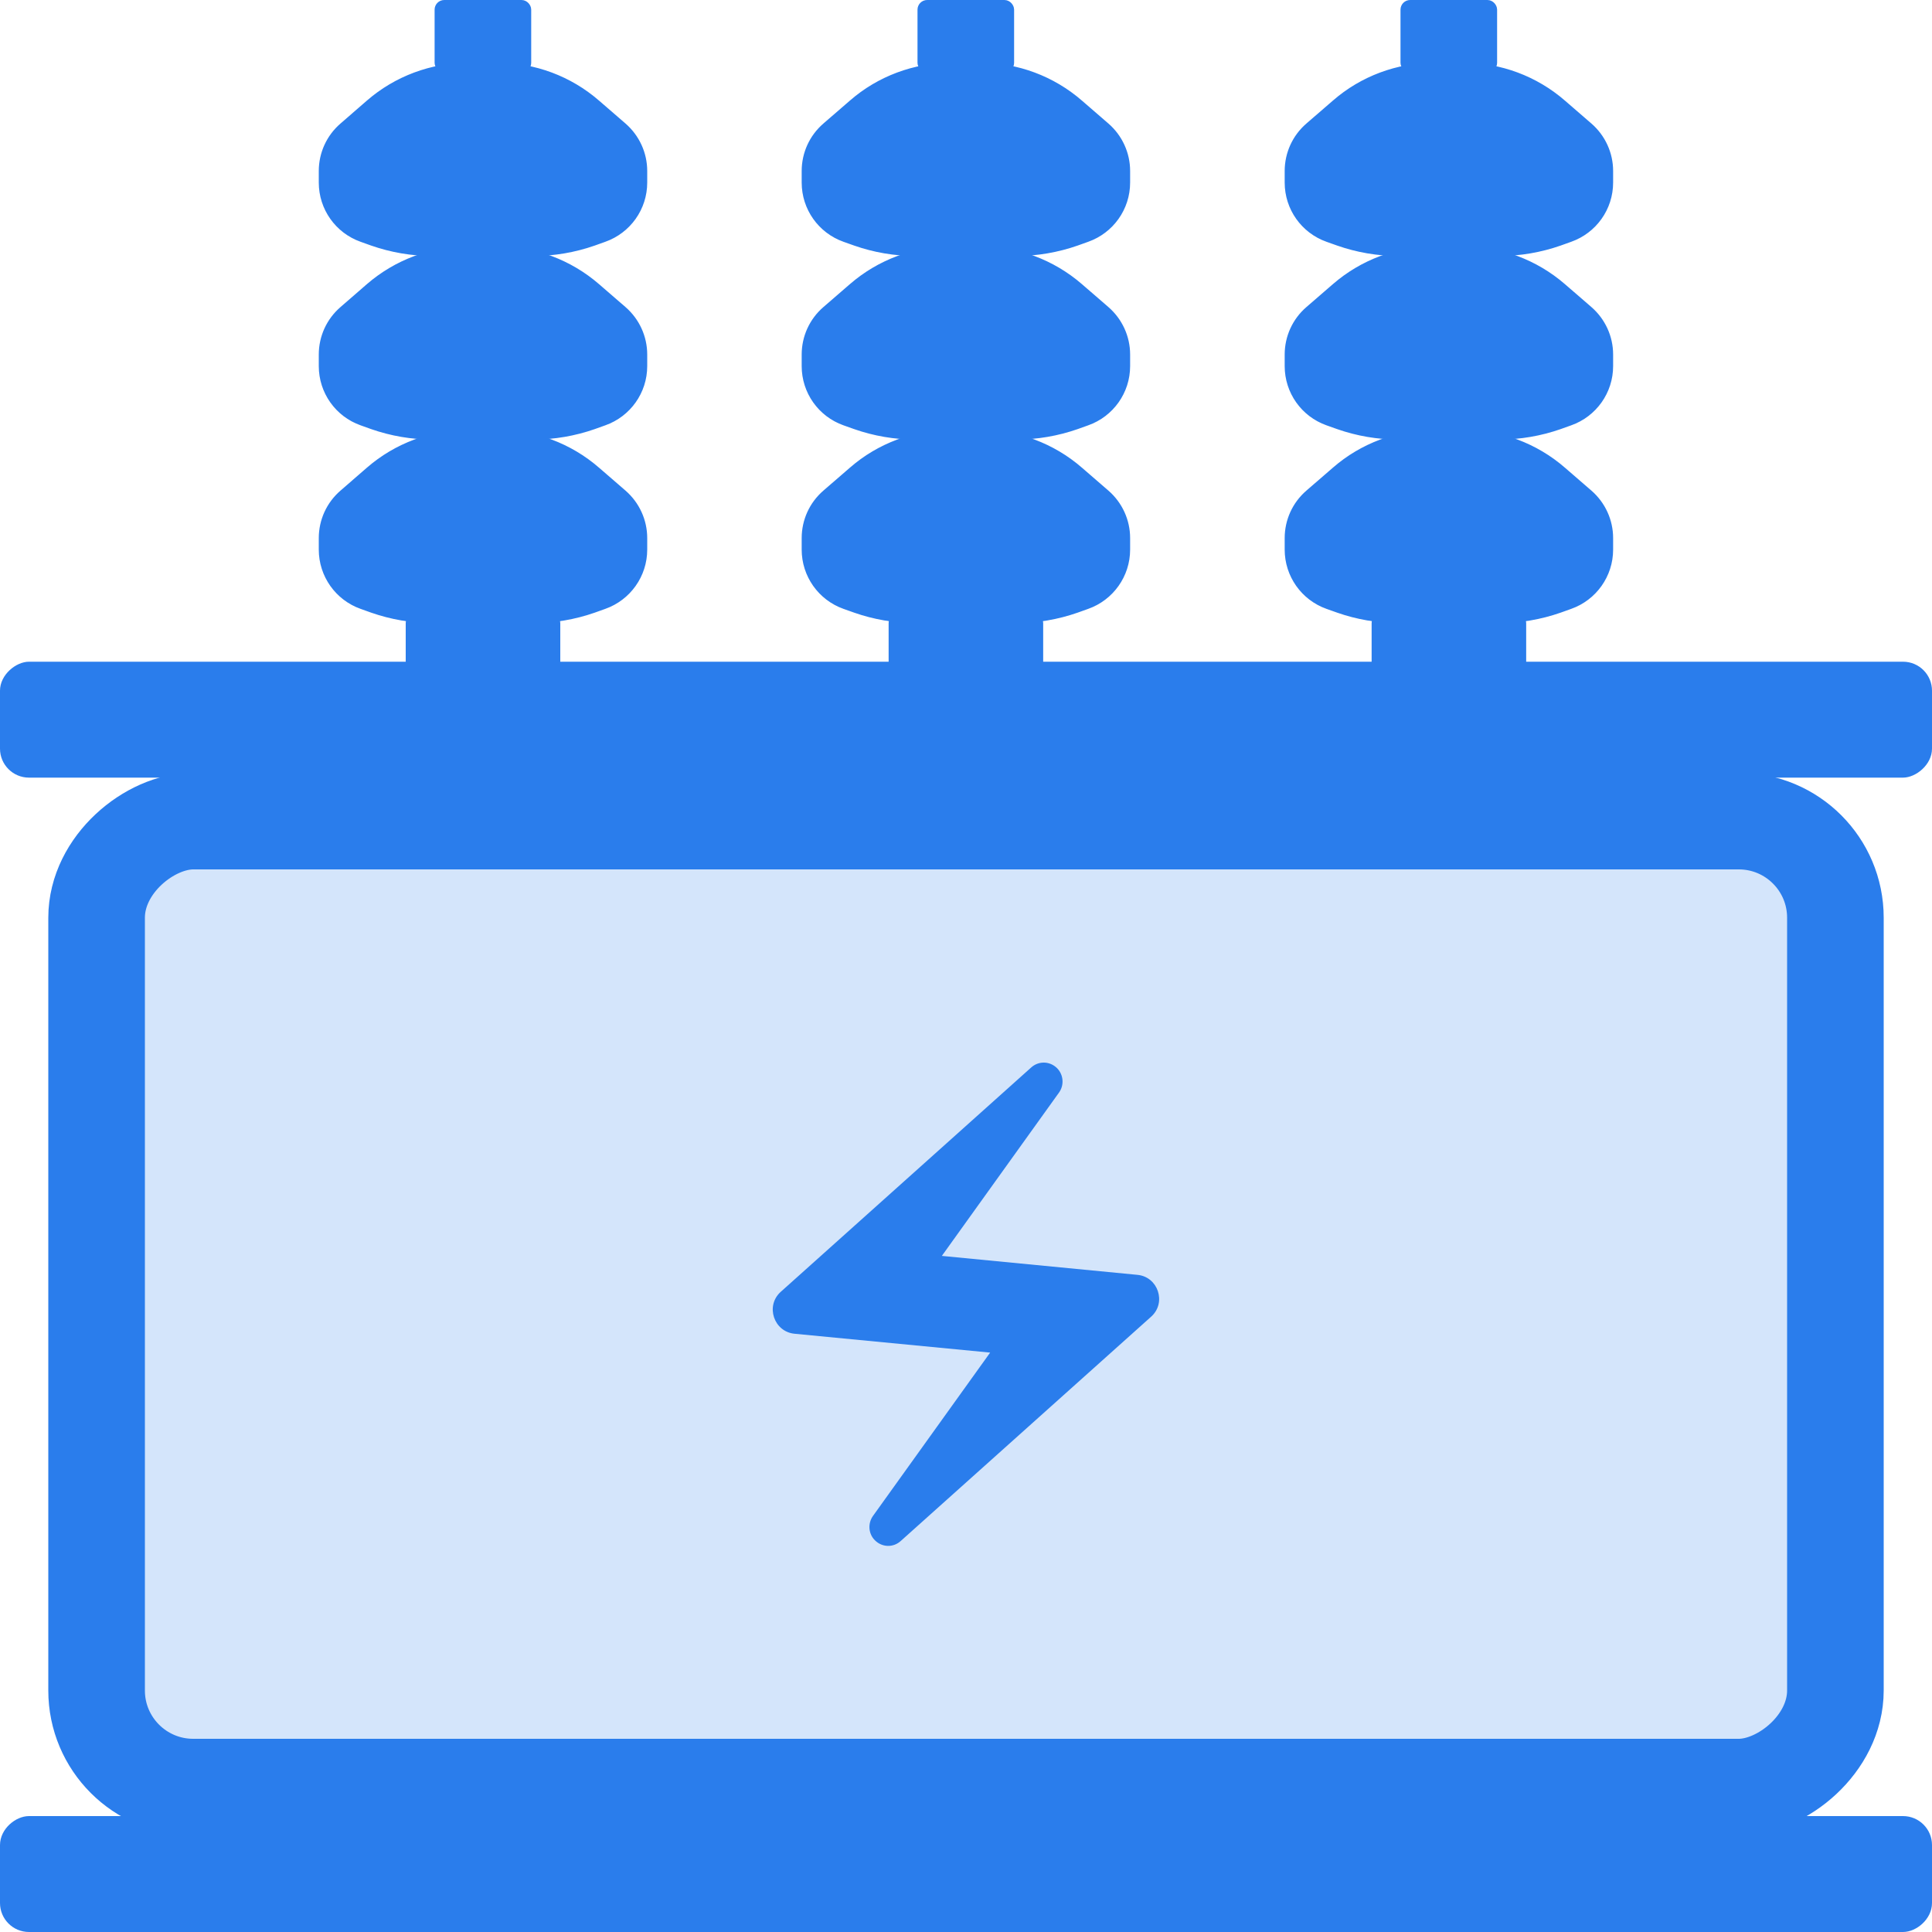 <svg width="20" height="20" viewBox="0 0 20 20" fill="none" xmlns="http://www.w3.org/2000/svg">
<g clip-path="url(#clip0_11807_573)">
<rect x="1" y="18.5" width="10" height="18" rx="1" transform="rotate(-90 1 18.5)" fill="#D4E5FB" stroke="#2A7DEC"/>
<rect x="0.05" y="19.95" width="1.1" height="19.9" rx="0.25" transform="rotate(-90 0.05 19.95)" fill="#2A7DEC" stroke="#2A7DEC" stroke-width="0.1"/>
<path d="M3.35 1.77C3.35 1.596 3.425 1.431 3.557 1.317L3.831 1.079C4.113 0.834 4.474 0.7 4.847 0.7H5H5.153C5.526 0.7 5.886 0.834 6.168 1.079L6.443 1.317C6.574 1.431 6.65 1.596 6.65 1.77V1.89C6.65 2.145 6.489 2.371 6.249 2.456L6.14 2.495C5.942 2.564 5.734 2.6 5.524 2.6H5H4.475C4.265 2.6 4.057 2.564 3.859 2.495L3.75 2.456C3.51 2.371 3.35 2.145 3.35 1.89V1.77Z" fill="#2A7DEC" stroke="#2A7DEC" stroke-width="0.1"/>
<path d="M3.35 3.67C3.35 3.496 3.425 3.331 3.557 3.217L3.831 2.979C4.113 2.735 4.474 2.6 4.847 2.6H5H5.153C5.526 2.6 5.886 2.735 6.168 2.979L6.443 3.217C6.574 3.331 6.65 3.496 6.65 3.67V3.79C6.65 4.045 6.489 4.271 6.249 4.356L6.14 4.395C5.942 4.464 5.734 4.5 5.524 4.5H5H4.475C4.265 4.5 4.057 4.464 3.859 4.395L3.75 4.356C3.51 4.271 3.35 4.045 3.35 3.79V3.67Z" fill="#2A7DEC" stroke="#2A7DEC" stroke-width="0.1"/>
<path d="M3.35 5.57C3.35 5.396 3.425 5.231 3.557 5.117L3.831 4.879C4.113 4.634 4.474 4.5 4.847 4.5H5H5.153C5.526 4.5 5.886 4.634 6.168 4.879L6.443 5.117C6.574 5.231 6.65 5.396 6.65 5.57V5.69C6.65 5.944 6.489 6.171 6.249 6.256L6.14 6.295C5.942 6.364 5.734 6.4 5.524 6.4H5H4.475C4.265 6.4 4.057 6.364 3.859 6.295L3.75 6.256C3.51 6.171 3.35 5.944 3.35 5.69V5.57Z" fill="#2A7DEC" stroke="#2A7DEC" stroke-width="0.1"/>
<rect x="4.549" y="0.05" width="0.9" height="0.65" rx="0.05" fill="#2A7DEC" stroke="#2A7DEC" stroke-width="0.1"/>
<rect x="4.25" y="6.4" width="1.5" height="0.55" rx="0.05" fill="#2A7DEC" stroke="#2A7DEC" stroke-width="0.1"/>
<path d="M13.349 1.77C13.349 1.596 13.424 1.431 13.556 1.317L13.831 1.079C14.112 0.834 14.473 0.7 14.846 0.7H14.999H15.152C15.525 0.7 15.885 0.834 16.167 1.079L16.442 1.317C16.573 1.431 16.649 1.596 16.649 1.77V1.89C16.649 2.145 16.488 2.371 16.248 2.456L16.139 2.495C15.941 2.564 15.733 2.6 15.523 2.6H14.999H14.474C14.265 2.6 14.056 2.564 13.859 2.495L13.749 2.456C13.509 2.371 13.349 2.145 13.349 1.89V1.77Z" fill="#2A7DEC" stroke="#2A7DEC" stroke-width="0.1"/>
<path d="M13.349 3.67C13.349 3.496 13.424 3.331 13.556 3.217L13.831 2.979C14.112 2.735 14.473 2.6 14.846 2.6H14.999H15.152C15.525 2.6 15.885 2.735 16.167 2.979L16.442 3.217C16.573 3.331 16.649 3.496 16.649 3.67V3.79C16.649 4.045 16.488 4.271 16.248 4.356L16.139 4.395C15.941 4.464 15.733 4.5 15.523 4.5H14.999H14.474C14.265 4.5 14.056 4.464 13.859 4.395L13.749 4.356C13.509 4.271 13.349 4.045 13.349 3.79V3.67Z" fill="#2A7DEC" stroke="#2A7DEC" stroke-width="0.1"/>
<path d="M13.349 5.57C13.349 5.396 13.424 5.231 13.556 5.117L13.831 4.879C14.112 4.634 14.473 4.5 14.846 4.5H14.999H15.152C15.525 4.5 15.885 4.634 16.167 4.879L16.442 5.117C16.573 5.231 16.649 5.396 16.649 5.57V5.69C16.649 5.944 16.488 6.171 16.248 6.256L16.139 6.295C15.941 6.364 15.733 6.4 15.523 6.4H14.999H14.474C14.265 6.4 14.056 6.364 13.859 6.295L13.749 6.256C13.509 6.171 13.349 5.944 13.349 5.69V5.57Z" fill="#2A7DEC" stroke="#2A7DEC" stroke-width="0.1"/>
<rect x="14.548" y="0.05" width="0.9" height="0.65" rx="0.05" fill="#2A7DEC" stroke="#2A7DEC" stroke-width="0.1"/>
<rect x="14.249" y="6.4" width="1.5" height="0.55" rx="0.05" fill="#2A7DEC" stroke="#2A7DEC" stroke-width="0.1"/>
<path d="M8.349 1.77C8.349 1.596 8.424 1.431 8.556 1.317L8.831 1.079C9.112 0.834 9.473 0.7 9.846 0.7H9.999H10.152C10.525 0.7 10.885 0.834 11.167 1.079L11.442 1.317C11.573 1.431 11.649 1.596 11.649 1.77V1.89C11.649 2.145 11.488 2.371 11.248 2.456L11.139 2.495C10.941 2.564 10.733 2.6 10.523 2.6H9.999H9.474C9.265 2.6 9.056 2.564 8.859 2.495L8.749 2.456C8.509 2.371 8.349 2.145 8.349 1.89V1.77Z" fill="#2A7DEC" stroke="#2A7DEC" stroke-width="0.1"/>
<path d="M8.349 3.67C8.349 3.496 8.424 3.331 8.556 3.217L8.831 2.979C9.112 2.735 9.473 2.6 9.846 2.6H9.999H10.152C10.525 2.6 10.885 2.735 11.167 2.979L11.442 3.217C11.573 3.331 11.649 3.496 11.649 3.67V3.79C11.649 4.045 11.488 4.271 11.248 4.356L11.139 4.395C10.941 4.464 10.733 4.5 10.523 4.5H9.999H9.474C9.265 4.5 9.056 4.464 8.859 4.395L8.749 4.356C8.509 4.271 8.349 4.045 8.349 3.79V3.67Z" fill="#2A7DEC" stroke="#2A7DEC" stroke-width="0.1"/>
<path d="M8.349 5.57C8.349 5.396 8.424 5.231 8.556 5.117L8.831 4.879C9.112 4.634 9.473 4.5 9.846 4.5H9.999H10.152C10.525 4.5 10.885 4.634 11.167 4.879L11.442 5.117C11.573 5.231 11.649 5.396 11.649 5.57V5.69C11.649 5.944 11.488 6.171 11.248 6.256L11.139 6.295C10.941 6.364 10.733 6.4 10.523 6.4H9.999H9.474C9.265 6.4 9.056 6.364 8.859 6.295L8.749 6.256C8.509 6.171 8.349 5.944 8.349 5.69V5.57Z" fill="#2A7DEC" stroke="#2A7DEC" stroke-width="0.1"/>
<rect x="9.548" y="0.05" width="0.9" height="0.65" rx="0.05" fill="#2A7DEC" stroke="#2A7DEC" stroke-width="0.1"/>
<rect x="9.249" y="6.4" width="1.5" height="0.55" rx="0.05" fill="#2A7DEC" stroke="#2A7DEC" stroke-width="0.1"/>
<rect y="8.05" width="1.2" height="20" rx="0.3" transform="rotate(-90 0 8.05)" fill="#2A7DEC"/>
<path d="M10.672 11.053L8.081 13.374C7.921 13.519 8.011 13.787 8.226 13.807L10.25 14.002L9.037 15.693C8.982 15.77 8.989 15.878 9.057 15.945C9.132 16.02 9.249 16.023 9.327 15.95L11.918 13.629C12.078 13.484 11.988 13.216 11.773 13.197L9.75 13.001L10.963 11.31C11.018 11.233 11.01 11.126 10.943 11.058C10.868 10.983 10.75 10.98 10.672 11.053Z" fill="#2A7DEC"/>
</g>
<defs>
<clipPath id="clip0_11807_573">
<rect width="20" height="20" fill="white"/>
</clipPath>
</defs>
</svg>
